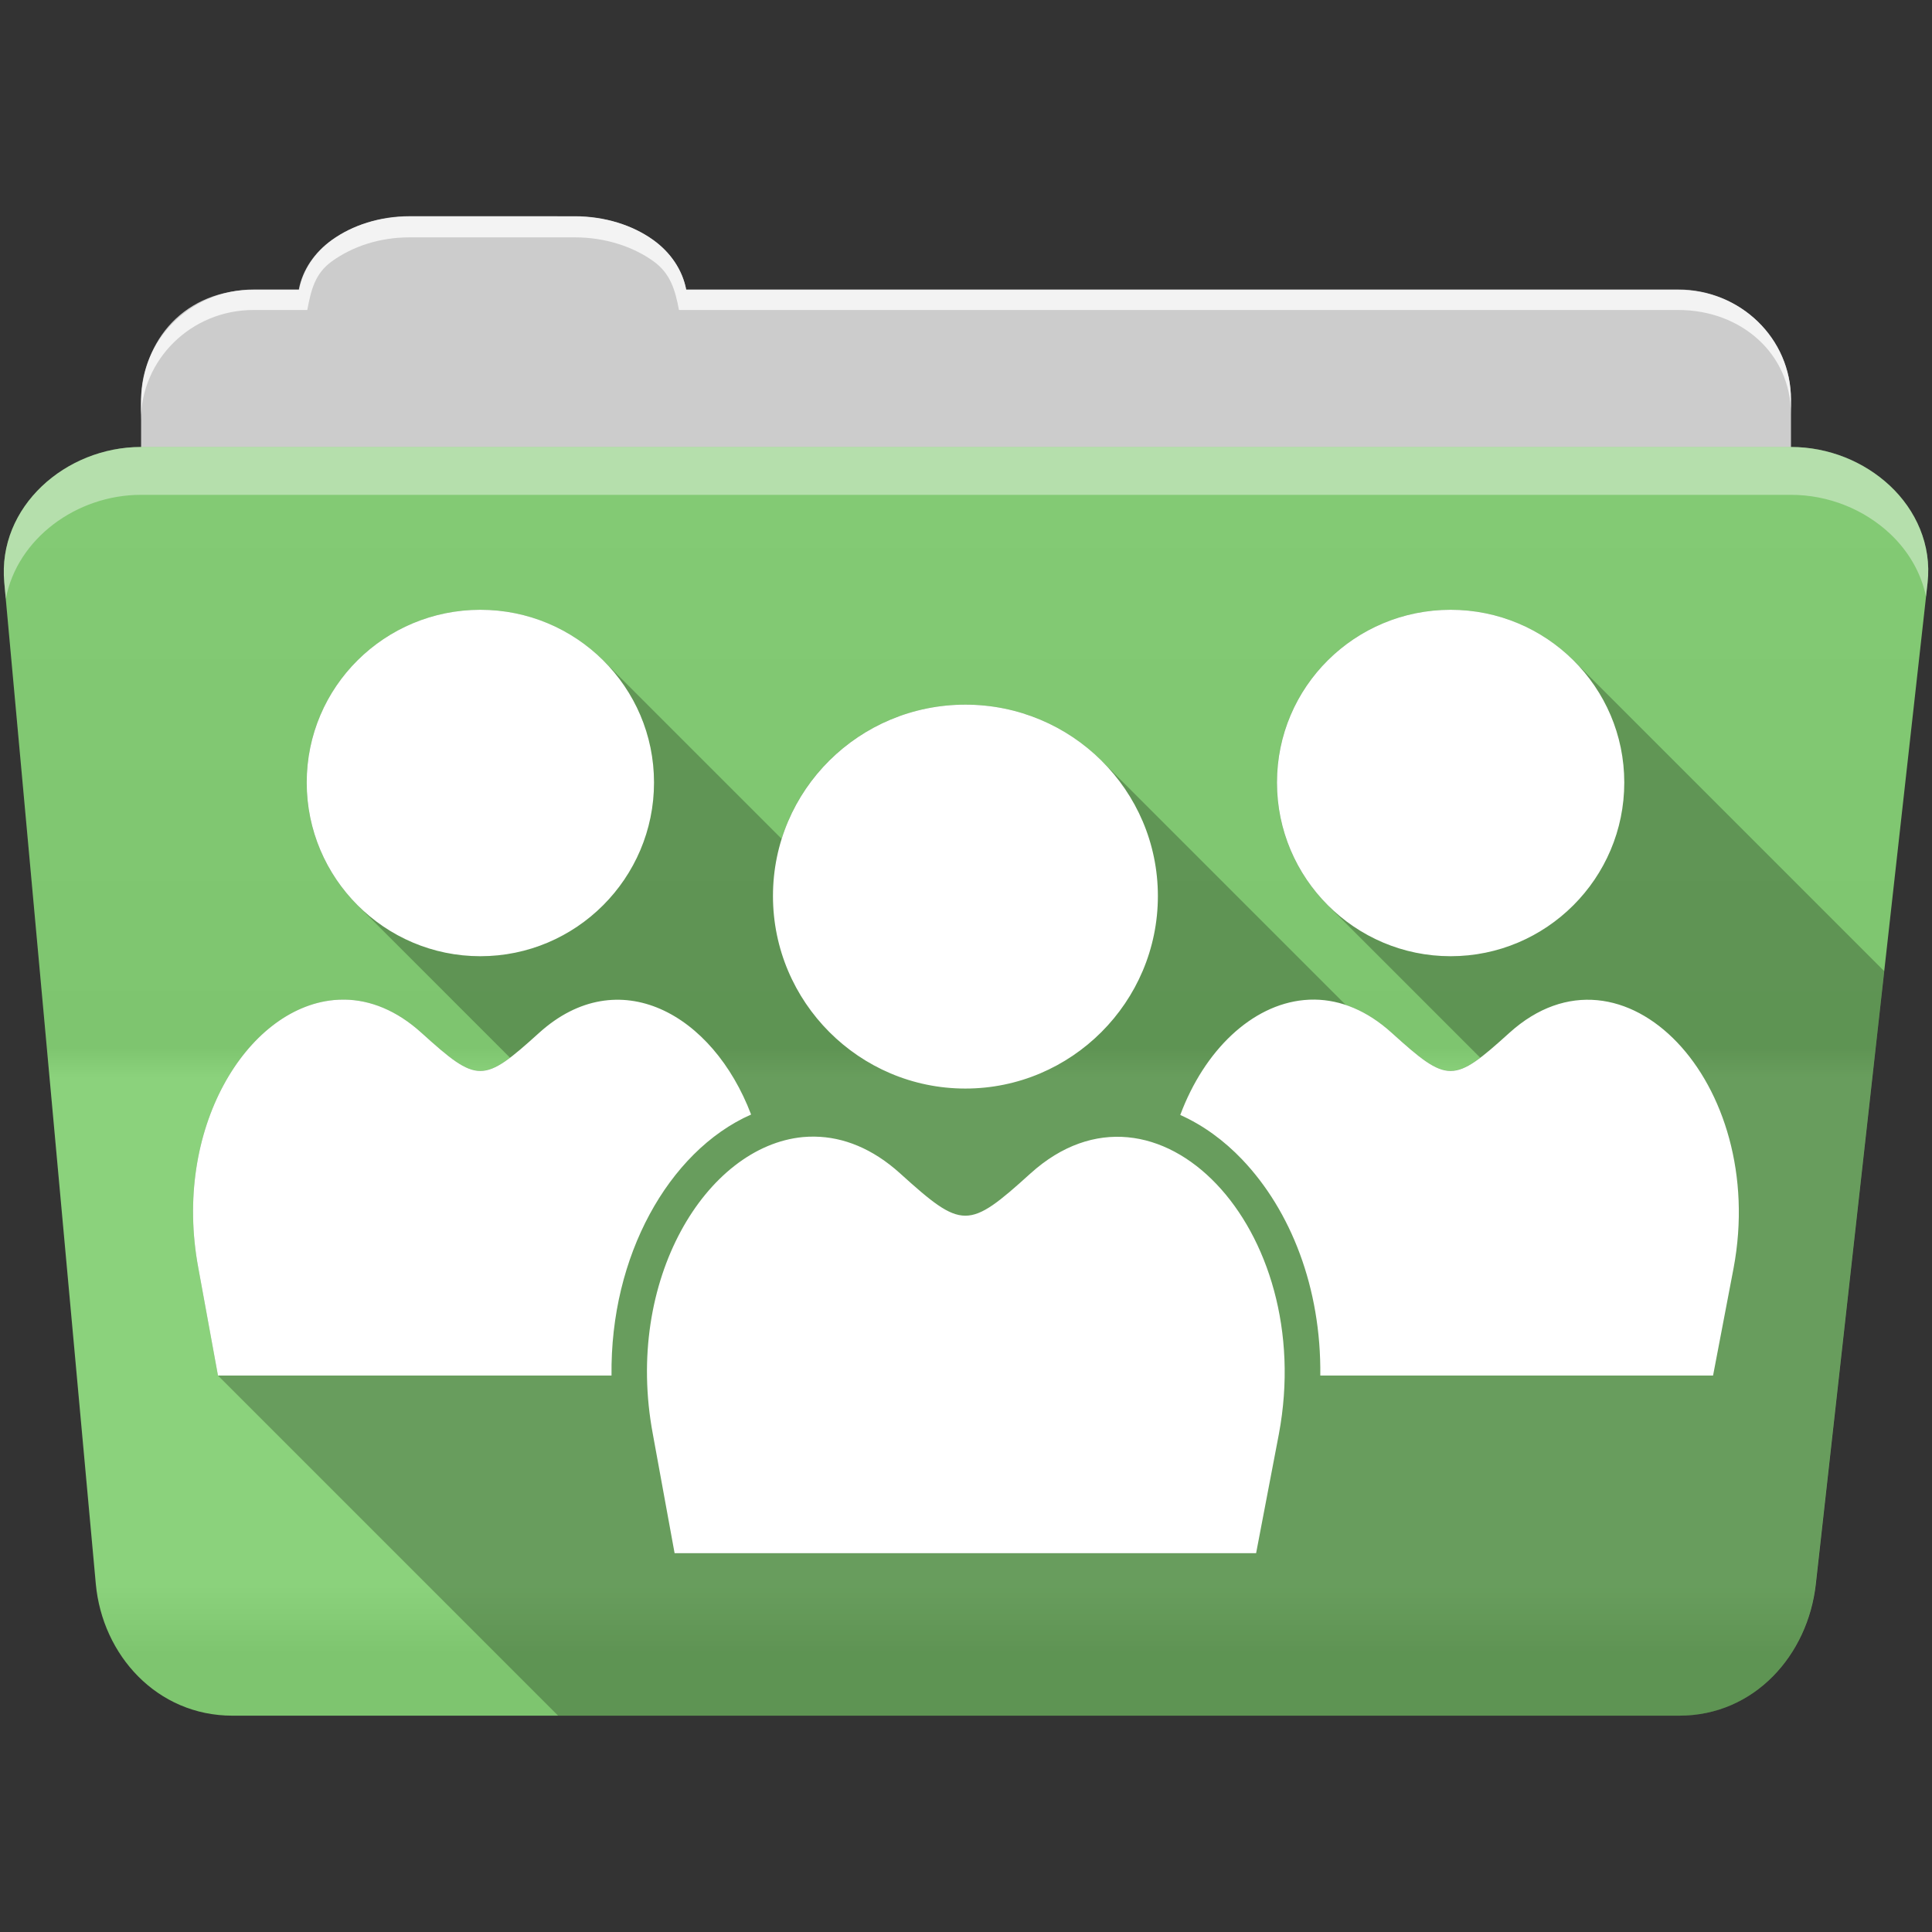 <?xml version="1.0" encoding="UTF-8" standalone="no"?>
<svg
   xmlns:dc="http://purl.org/dc/elements/1.1/"
   xmlns:cc="http://creativecommons.org/ns#"
   xmlns:rdf="http://www.w3.org/1999/02/22-rdf-syntax-ns#"
   xmlns:svg="http://www.w3.org/2000/svg"
   xmlns="http://www.w3.org/2000/svg"
   xmlns:sodipodi="http://sodipodi.sourceforge.net/DTD/sodipodi-0.dtd"
   xmlns:inkscape="http://www.inkscape.org/namespaces/inkscape"
   version="1.1"
   width="100%"
   height="100%"
   viewBox="0 0 512 512"
   id="svg2"
   inkscape:version="0.91 r13725"
   sodipodi:docname="folder-group.svg">
  <rect x="0" y="0" width="512" height="512" fill="#333333" stroke="none"/>
  <sodipodi:namedview
     pagecolor="#ffffff"
     bordercolor="#666666"
     borderopacity="1"
     objecttolerance="10"
     gridtolerance="10"
     guidetolerance="10"
     inkscape:pageopacity="0"
     inkscape:pageshadow="2"
     inkscape:window-width="640"
     inkscape:window-height="480"
     id="namedview20"
     showgrid="false"
     inkscape:zoom="0.4609375"
     inkscape:cx="257.9196"
     inkscape:cy="237.52316"
     inkscape:window-x="0"
     inkscape:window-y="0"
     inkscape:window-maximized="0"
     inkscape:current-layer="svg2" />
  <defs
     id="defs4">
    <linearGradient
       y1="121.76"
       x2="0"
       y2="453.26"
       id="0-9"
       gradientUnits="userSpaceOnUse"
       gradientTransform="translate(0.001,-0.019)">
      <stop
         id="stop7-3"
         style="stop-color:#6a6a6a;stop-opacity:1"
         offset="0" />
      <stop
         id="stop9-4"
         style="stop-color:#000000;stop-opacity:1"
         offset="0.47" />
      <stop
         id="stop11-9"
         style="stop-color:#ffffff;stop-opacity:1"
         offset="0.494" />
      <stop
         id="stop13-6"
         style="stop-color:#ffffff;stop-opacity:1"
         offset="0.901" />
      <stop
         id="stop15-9"
         style="stop-color:#000000;stop-opacity:1"
         offset="0.955" />
      <stop
         id="stop17-9"
         style="stop-color:#000000;stop-opacity:1"
         offset="1" />
    </linearGradient>
  </defs>
  <g
     id="g113"
     style="fill-rule:evenodd"
     transform="translate(0.001,-0.019)">
    <path
       d="m 108.63,57.39 c -7.963,0 -15.228,2.293 -20.693,6.22 -4.545,3.266 -7.751,7.872 -8.752,13.13 l -11.909,0 c -16.447,0 -29.883,13.03 -29.883,29.2 l 0,66.736 c 0,16.17 13.436,29.19 29.883,29.19 l 377.47,0 c 16.447,0 29.883,-13.03 29.883,-29.19 l 0,-66.736 c 0,-16.17 -13.436,-29.2 -29.883,-29.2 l -262.91,0 c -1,-5.256 -4.208,-9.862 -8.753,-13.13 -5.465,-3.927 -12.73,-6.22 -20.693,-6.22 l -43.761,0"
       id="path115"
       style="fill:#cccccc" />
    <path
       d="m 37.36,118.48 c -19.928,0 -38.06,15.818 -36.23,35.853 l 24.26,265.41 c 1.733,18.966 16.271,34.947 36.2,34.947 l 383.41,0 c 19.933,0 34.1,-16.05 36.2,-34.853 l 29.632,-265.41 c 1.123,-10.05 -3.137,-19.263 -9.971,-25.663 -6.833,-6.399 -16.258,-10.284 -26.22,-10.284 l -437.27,0"
       id="path117"
       style="fill:#85d075" />
  </g>
  <path
     d="m 37.361,118.451 c -19.928,0 -38.08,15.84 -36.25,35.875 l 11.781,128.78 12.469,136.63 c 1.733,18.966 16.29,34.938 36.22,34.938 l 383.41,0 c 19.933,0 34.09,-16.04 36.19,-34.844 l 15.281,-136.72 14.375,-128.69 c 1.123,-10.05 -3.135,-19.287 -9.969,-25.688 -6.833,-6.399 -16.257,-10.281 -26.22,-10.281 l -437.28,0"
     id="path119"
     style="opacity:0.05;fill:url(#0-9)" />
  <g
     id="g121"
     style="fill:#ffffff;fill-rule:evenodd"
     transform="translate(0.001,-0.019)">
    <path
       d="m 37.35,118.47 c -6.165,0 -12.154,1.503 -17.438,4.188 l 332.06,332.03 28.25,0 -336.19,-336.22 -6.688,0 m 34.969,0 336.22,336.22 28.28,0 -336.22,-336.22 -28.28,0 m 56.59,0 332.25,332.28 c 5.997,-3.165 10.884,-8.06 14.375,-13.938 l -318.37,-318.34 -28.25,0 m 56.56,0 296.28,296.31 2.844,-25.469 -270.87,-270.84 -28.25,0 m 56.56,0 245.41,245.44 2.844,-25.469 -220,-219.97 -28.25,0 m 56.56,0 194.53,194.53 2.844,-25.438 -169.12,-169.09 -28.25,0 m 56.56,0 143.63,143.63 2.844,-25.438 -118.19,-118.19 -28.28,0 m 56.56,0 92.75,92.75 2.844,-25.438 -67.28,-67.31 -28.313,0 m 56.59,0 41.844,41.844 0.656,-5.875 c 1.123,-10.05 -3.134,-19.288 -9.969,-25.688 -6.833,-6.399 -16.252,-10.281 -26.22,-10.281 l -6.313,0 M 5.253,136.259 c -3.108,5.286 -4.73,11.464 -4.125,18.09 l 0.625,6.719 293.66,293.63 28.25,0 -318.41,-318.44 m -0.656,55.906 2.844,31.13 231.41,231.41 28.25,0 -262.5,-262.53 m 5.688,62.25 2.844,31.13 169.16,169.16 28.25,0 -200.25,-200.28 m 5.688,62.28 2.844,31.13 106.88,106.88 28.28,0 -138,-138 m 5.688,62.25 2.844,31.13 44.625,44.625 28.28,0 -75.75,-75.75"
       id="path123"
       style="opacity:0" />
    <path
       d="m 108.55,57.31 c -7.963,0 -15.11,2.403 -20.572,6.33 -4.545,3.266 -7.702,7.931 -8.703,13.187 l -12.13,0 c -17.677,0 -29.802,12.771 -29.802,30.661 l 0,3.956 c 0,-16.17 13.355,-29.27 29.802,-29.27 l 14.286,0 c 1,-5.256 2,-9.657 6.549,-12.923 5.465,-3.927 12.609,-6.33 20.572,-6.33 l 43.78,0 c 7.963,0 15.371,2.403 20.835,6.33 4.545,3.266 5.766,7.668 6.769,12.923 l 264.88,0 c 16.447,0 29.802,11.455 29.802,27.625 l 0,-3.956 c 0,-16.17 -13.355,-29.01 -29.802,-29.01 l -262.95,0 c -1,-5.256 -4.159,-9.921 -8.703,-13.187 -5.465,-3.927 -12.872,-6.33 -20.835,-6.33 z"
       id="path125"
       style="opacity:0.764" />
    <path
       d="m 37.35,118.47 c -19.928,0 -38.05,15.84 -36.22,35.875 l 0.406,4.375 c 3,-15.936 18.732,-27.563 35.813,-27.563 l 437.28,0 c 9.966,0 19.386,3.882 26.22,10.281 4.736,4.435 8.234,10.208 9.563,16.688 l 0.406,-3.688 c 1.123,-10.05 -3.134,-19.288 -9.969,-25.688 -6.833,-6.399 -16.252,-10.281 -26.22,-10.281 l -437.28,0"
       id="path127"
       style="opacity:0.4" />
  </g>
  <path
     inkscape:connector-curvature="0"
     d="m 127.301,161.599 c -25.37,0 -46.03,20.39 -46.03,45.787 0,12.686 5.163,24.19 13.498,32.529 l 40.39,40.39 c -8.299,6.268 -11.646,4.088 -23.467,-6.605 -6.582,-5.96 -13.559,-8.699 -20.354,-8.795 -0.971,-0.014 -1.949,0.027 -2.91,0.119 -23.06,2.218 -42.786,34.16 -35.863,71.04 l 5.199,28.463 90.16,90.16 297.05,0 c 19.933,0 34.09,-16.04 36.19,-34.844 l 15.281,-136.72 2.879,-25.777 -82.26,-82.26 c -8.343,-8.343 -19.897,-13.494 -32.645,-13.494 -25.37,0 -46.03,20.39 -46.03,45.787 0,12.686 5.163,24.19 13.498,32.529 l 40.39,40.39 c -8.299,6.268 -11.646,4.088 -23.467,-6.605 -3.955,-3.581 -8.05,-5.992 -12.166,-7.373 l -64.63,-64.63 c -9.251,-9.251 -22.06,-14.963 -36.2,-14.963 -22.829,0 -42.21,14.896 -48.682,35.566 l -47.21,-47.21 c -8.343,-8.343 -19.897,-13.494 -32.645,-13.494"
     style="opacity:0.25;fill-rule:evenodd"
     id="path925" />
  <path
     inkscape:connector-curvature="0"
     d="m 127.301,161.599 c -25.37,0 -46.02,20.39 -46.02,45.787 0,25.37 20.646,46.02 46.02,46.02 25.37,0 46.02,-20.646 46.02,-46.02 0,-25.37 -20.646,-45.787 -46.02,-45.787 m 257.13,0 c -25.37,0 -46.02,20.39 -46.02,45.787 0,25.37 20.646,46.02 46.02,46.02 25.37,0 46.02,-20.646 46.02,-46.02 0,-25.37 -20.646,-45.787 -46.02,-45.787 m -128.6,25.14 c -28.11,0 -50.986,22.581 -50.986,50.719 0,28.11 22.869,51.02 50.986,51.02 28.11,0 51.02,-22.899 51.02,-51.02 0,-28.11 -22.899,-50.719 -51.02,-50.719 m -164.49,78.17 c -0.971,-0.014 -1.951,0.027 -2.912,0.119 -23.06,2.218 -42.785,34.16 -35.863,71.04 l 5.2,28.464 69.56,0 34.734,0 c -0.187,-15.963 3.596,-30.682 10.1,-42.726 6.445,-11.932 15.755,-21.533 26.89,-26.444 -10.157,-26.758 -35.19,-40.593 -56.16,-21.66 -14.892,13.484 -16.292,13.484 -31.2,0 -6.582,-5.96 -13.559,-8.699 -20.353,-8.795 m 257.13,0 c -0.971,-0.014 -1.951,0.027 -2.912,0.119 -13.77,1.31 -26.344,13.224 -32.773,30.455 6.069,2.707 11.62,6.781 16.401,11.796 12.906,13.537 20.982,34.09 20.71,57.26 l 34.526,0 69.56,0 5.437,-28.464 c 9.234,-49.2 -29.29,-89.55 -59.4,-62.37 -14.892,13.484 -16.292,13.484 -31.2,0 -6.582,-5.96 -13.559,-8.699 -20.353,-8.795 m -132.49,36.31 c -1.075,-0.015 -2.144,0.017 -3.209,0.119 -25.551,2.455 -47.43,37.84 -39.755,78.71 l 5.764,31.555 77.07,0 77.04,0 6.03,-31.555 c 10.231,-54.51 -32.462,-99.2 -65.813,-69.08 -16.499,14.939 -18.04,14.939 -34.556,0 -7.292,-6.604 -15.05,-9.639 -22.581,-9.746"
     style="fill:#ffffff;fill-rule:evenodd"
     id="path927" />
</svg>
